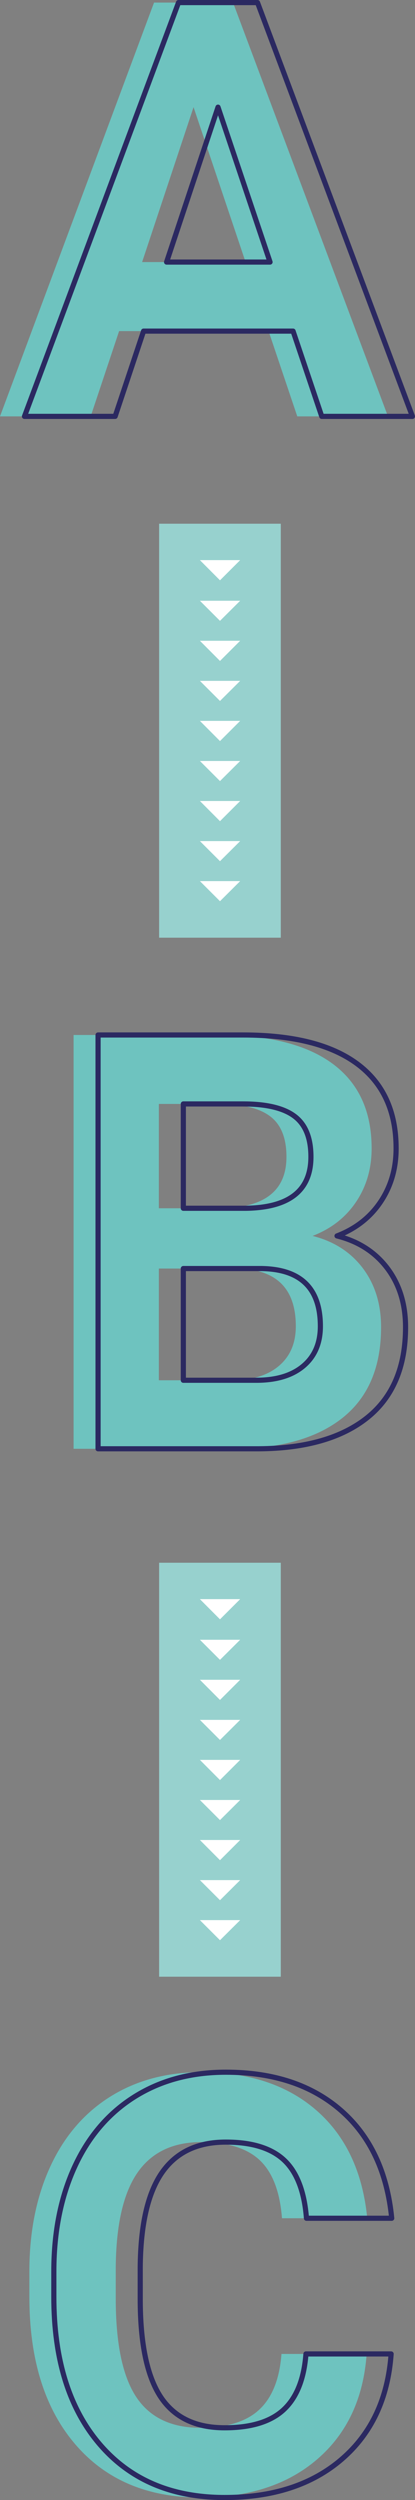 <?xml version="1.0" encoding="utf-8"?>
<!-- Generator: Adobe Illustrator 26.0.2, SVG Export Plug-In . SVG Version: 6.00 Build 0)  -->
<svg version="1.1" id="Ebene_1" xmlns="http://www.w3.org/2000/svg" xmlns:xlink="http://www.w3.org/1999/xlink" x="0px" y="0px"
	 viewBox="0 0 48.33 291.14" style="enable-background:new 0 0 48.33 291.14;" xml:space="preserve">
<rect x="0" y="0" width="48.33" height="291.14" fill="#808080" stroke="none"/>
<style type="text/css">
	.st0{fill:#6EC3BF;}
	.st1{clip-path:url(#SVGID_00000085967016885072160950000015953945282025796013_);}
	.st2{fill:#2B2961;}
	.st3{clip-path:url(#SVGID_00000078037879075271671220000003399067000085189768_);}
	.st4{clip-path:url(#SVGID_00000042735813479909738080000001787728109503962556_);}
	.st5{clip-path:url(#SVGID_00000011739757372087665820000002049897008214106814_);}
	.st6{clip-path:url(#SVGID_00000053514297540724211480000005634158417251872955_);}
	.st7{clip-path:url(#SVGID_00000154405460625730528260000017734787743781824140_);}
	.st8{clip-path:url(#SVGID_00000009587471501720441960000011716374589509331369_);}
	.st9{clip-path:url(#SVGID_00000137119953238212485790000017781127963523652009_);}
	.st10{clip-path:url(#SVGID_00000164486896534054408160000003049707397823866028_);}
	.st11{clip-path:url(#SVGID_00000161617978324643815340000017538446484453060234_);}
	.st12{clip-path:url(#SVGID_00000137847495844313964800000012134593552053209002_);}
	.st13{clip-path:url(#SVGID_00000156545495615746945950000018399862093303011751_);}
	.st14{clip-path:url(#SVGID_00000172413782514290153060000002112248471276021152_);}
	.st15{clip-path:url(#SVGID_00000152946670243087098140000013266371747411168669_);}
	.st16{clip-path:url(#SVGID_00000017508109314217789310000011310596984828642998_);}
	.st17{clip-path:url(#SVGID_00000041994423131644818090000011891997333353625254_);}
	.st18{clip-path:url(#SVGID_00000119079556876732210430000017475610030376485055_);}
	.st19{clip-path:url(#SVGID_00000106139791742589783360000002745090060090529941_);}
	.st20{clip-path:url(#SVGID_00000101068868233010684380000006282755134874664602_);}
	.st21{clip-path:url(#SVGID_00000164509961977628997760000017740783065743527298_);}
	.st22{clip-path:url(#SVGID_00000054250112478464276350000011751610131038870461_);}
	.st23{clip-path:url(#SVGID_00000004507686541139176780000000622202955590488726_);}
	.st24{clip-path:url(#SVGID_00000018951449930484802010000009234329469547172498_);}
	.st25{clip-path:url(#SVGID_00000146471563661703826610000007902619467619791501_);}
	.st26{clip-path:url(#SVGID_00000168801621814043968450000012295372509294354825_);}
	.st27{clip-path:url(#SVGID_00000045620988244581104890000013608998847782454456_);}
	.st28{clip-path:url(#SVGID_00000114070026597702762650000014084917504237481363_);}
	.st29{clip-path:url(#SVGID_00000180351192226058111890000013165251110056542645_);}
	.st30{clip-path:url(#SVGID_00000093888701762905886610000009707475362460277665_);}
	.st31{clip-path:url(#SVGID_00000124164163827906691530000007697422594424317857_);}
	.st32{clip-path:url(#SVGID_00000140697839364539169860000011068125247100434849_);}
	.st33{clip-path:url(#SVGID_00000166647780628362613770000010795420915800115346_);}
	.st34{clip-path:url(#SVGID_00000181809905800651964490000006532987014870023612_);}
	.st35{clip-path:url(#SVGID_00000079454476192392293960000008596751683898005137_);}
	.st36{clip-path:url(#SVGID_00000147915103741148417180000017757532723013774011_);}
	.st37{clip-path:url(#SVGID_00000117646218814447376550000004793279279792388506_);}
	.st38{clip-path:url(#SVGID_00000022530148725743701400000013732132261376509321_);}
	.st39{clip-path:url(#SVGID_00000094587589604528205290000017604220738538720673_);}
	.st40{clip-path:url(#SVGID_00000116232135322588119350000018359313490626495365_);}
	.st41{clip-path:url(#SVGID_00000013897387839360613330000001520136445000844420_);}
	.st42{clip-path:url(#SVGID_00000091716328281298438290000004301844199377990051_);}
	.st43{clip-path:url(#SVGID_00000035504351880489541400000016473137373216285331_);}
	.st44{clip-path:url(#SVGID_00000121958354705620074470000013565404997425948834_);}
	.st45{clip-path:url(#SVGID_00000051346540724663071970000011046156133570085044_);}
	.st46{clip-path:url(#SVGID_00000023977601663717040590000014375150907534764678_);}
	.st47{clip-path:url(#SVGID_00000082366850688651327740000015117801755449185926_);}
	.st48{clip-path:url(#SVGID_00000070107426549541775240000012397608786588416676_);}
	.st49{clip-path:url(#SVGID_00000160189608331146190400000001145469069219185824_);}
	.st50{clip-path:url(#SVGID_00000029753358547825833200000006901369121922253227_);}
	.st51{clip-path:url(#SVGID_00000008848128969086213830000003970439167176096650_);}
	.st52{clip-path:url(#SVGID_00000105406189017427115190000011483823274815129729_);}
	.st53{clip-path:url(#SVGID_00000122720581213519773470000002296673110549797509_);}
	.st54{clip-path:url(#SVGID_00000067207249002498944050000008264202867856761519_);}
	.st55{clip-path:url(#SVGID_00000096763007707555669310000003501739511691411591_);}
	.st56{clip-path:url(#SVGID_00000133527136829114602300000010327914866620060326_);}
	.st57{clip-path:url(#SVGID_00000049921755916594707920000003320017081395791537_);}
	.st58{clip-path:url(#SVGID_00000124878537121126685060000002076359278916977581_);}
	.st59{clip-path:url(#SVGID_00000003827691364759223360000013447176438427048620_);}
	.st60{clip-path:url(#SVGID_00000129890412627894300240000002723865283950593713_);}
	.st61{clip-path:url(#SVGID_00000180348493546449528670000016108283172556008070_);}
	.st62{clip-path:url(#SVGID_00000055687794873900933210000009686294949797068204_);}
	.st63{clip-path:url(#SVGID_00000009554258368403534100000007365477795480674746_);}
	.st64{clip-path:url(#SVGID_00000174583245035897233840000016088735072033723798_);}
	.st65{clip-path:url(#SVGID_00000038384231997948680840000015413788727414442651_);}
	.st66{clip-path:url(#SVGID_00000134236828385385743910000004963316144400742800_);}
	.st67{clip-path:url(#SVGID_00000016793588669186996440000014147478328265008549_);}
	.st68{clip-path:url(#SVGID_00000011733633490180996450000015774537959645314749_);}
	.st69{clip-path:url(#SVGID_00000122685217244651339220000013858924814490949298_);}
	.st70{clip-path:url(#SVGID_00000106866539830280235170000006780002128651613118_);}
	.st71{clip-path:url(#SVGID_00000112605935120608368100000005153513910672791216_);}
	.st72{clip-path:url(#SVGID_00000180364939722562901950000002588045569273159357_);}
	.st73{clip-path:url(#SVGID_00000181768653954044179330000000836573129894159786_);}
	.st74{clip-path:url(#SVGID_00000081625545597617131650000002216250852080941696_);}
	.st75{clip-path:url(#SVGID_00000034060433335113879810000010973216550902817157_);}
	.st76{clip-path:url(#SVGID_00000004519604083366140710000011131158757518955676_);}
	.st77{clip-path:url(#SVGID_00000136377910951821698600000009800401303601224841_);}
	.st78{clip-path:url(#SVGID_00000018948275114335971670000012417332833912404890_);}
	.st79{clip-path:url(#SVGID_00000087398421680911614550000012577354999365077645_);}
	.st80{clip-path:url(#SVGID_00000181776617251894987450000007896171829625082530_);}
	.st81{clip-path:url(#SVGID_00000067215765955242904080000009131365117870443433_);}
	.st82{clip-path:url(#SVGID_00000144297779677588183170000006067250256603097513_);}
	.st83{clip-path:url(#SVGID_00000173883783431717825660000013601528339706875037_);}
	.st84{clip-path:url(#SVGID_00000063634800852813403250000003383414120437862579_);}
	.st85{clip-path:url(#SVGID_00000039108902164158787690000009565594383199903911_);}
	.st86{clip-path:url(#SVGID_00000176735040483221782530000013234875340067449991_);}
	.st87{clip-path:url(#SVGID_00000137093293457352301740000018117930717522783655_);}
	.st88{clip-path:url(#SVGID_00000044161225764065822250000012551543370150496936_);}
	.st89{clip-path:url(#SVGID_00000066476449072308948190000007865854241931983509_);}
	.st90{clip-path:url(#SVGID_00000073719946361661760020000017061259519424412816_);}
	.st91{clip-path:url(#SVGID_00000043457828995831194860000017483142204035385994_);}
	.st92{clip-path:url(#SVGID_00000165932176680279387020000000476794949897354893_);}
	.st93{clip-path:url(#SVGID_00000060010129760154474740000005924709926215952031_);}
	.st94{clip-path:url(#SVGID_00000160893043455455302870000018200769808601991865_);}
	.st95{clip-path:url(#SVGID_00000072976686427502361960000001862095016165339576_);}
	.st96{clip-path:url(#SVGID_00000074409099549759679260000003115999466715074201_);}
	.st97{clip-path:url(#SVGID_00000108306068040450186380000007748584865516127929_);}
	.st98{clip-path:url(#SVGID_00000056415533570256885170000010801004468002601905_);}
	.st99{clip-path:url(#SVGID_00000065757157030706018910000007031486228983182774_);}
	.st100{clip-path:url(#SVGID_00000029763862283441108180000015641945871377890717_);}
	.st101{clip-path:url(#SVGID_00000036957678325151554890000010281368869160959130_);}
	.st102{clip-path:url(#SVGID_00000026145335172403523800000005545573378279465378_);}
	.st103{clip-path:url(#SVGID_00000181087916991394580830000017077333990048998026_);}
	.st104{clip-path:url(#SVGID_00000153682063991716136370000015227164635777363389_);}
	.st105{clip-path:url(#SVGID_00000066503666115882199690000013283402769876948378_);}
	.st106{clip-path:url(#SVGID_00000122722773862944777680000003687365741816006332_);}
	.st107{clip-path:url(#SVGID_00000143592232172614766890000004649895300867346831_);}
	.st108{clip-path:url(#SVGID_00000173867659246042427490000011546305421179176593_);}
	.st109{clip-path:url(#SVGID_00000155109637871416919050000016122554339643573684_);}
	.st110{clip-path:url(#SVGID_00000036972836031687412410000001090840117313707172_);}
	.st111{clip-path:url(#SVGID_00000090268823130261964940000005171798048547832233_);}
	.st112{clip-path:url(#SVGID_00000040555030258860538050000009931847014175619202_);}
	.st113{clip-path:url(#SVGID_00000078766144848872015070000017378144930424795054_);}
	.st114{clip-path:url(#SVGID_00000155838757827153078670000006297006976543986590_);}
	.st115{clip-path:url(#SVGID_00000161602067294752310160000000624877703505328306_);}
	.st116{clip-path:url(#SVGID_00000123443511391399030840000017630595465807723155_);}
	.st117{clip-path:url(#SVGID_00000024695166407613749310000008916364694499605655_);}
	.st118{clip-path:url(#SVGID_00000007410023669184005280000007085882660503605181_);}
	.st119{clip-path:url(#SVGID_00000092444696296520775480000003916568943499872919_);}
	.st120{clip-path:url(#SVGID_00000088840962174069006670000015300610877192673978_);}
	.st121{clip-path:url(#SVGID_00000036213541689834970280000010807905706203173256_);}
	.st122{clip-path:url(#SVGID_00000179609662612064724610000002457229383873787016_);}
	.st123{clip-path:url(#SVGID_00000036972629902868320800000010779572620453379747_);}
	.st124{clip-path:url(#SVGID_00000096046697051349588850000009162289290692421268_);}
	.st125{clip-path:url(#SVGID_00000049194236374609874140000003848118904938171061_);}
	.st126{clip-path:url(#SVGID_00000063597819853832465020000002767073076780528776_);}
	.st127{clip-path:url(#SVGID_00000051353593887252490380000011569366105633727393_);}
	.st128{clip-path:url(#SVGID_00000044878422544290170340000018104337289679386514_);}
	.st129{clip-path:url(#SVGID_00000081649577498133424940000011316570474289559186_);}
	.st130{clip-path:url(#SVGID_00000060752188073449345190000003474814767832418972_);}
	.st131{clip-path:url(#SVGID_00000049926972293390275000000008942635053902908059_);}
	.st132{clip-path:url(#SVGID_00000099647508837069908380000002103734228803065216_);}
	.st133{clip-path:url(#SVGID_00000057844404457048709420000014919654090996924309_);}
	.st134{clip-path:url(#SVGID_00000179608440518566502580000008089720892267810992_);}
	.st135{clip-path:url(#SVGID_00000024721359904509235380000010515311133464363908_);}
	.st136{clip-path:url(#SVGID_00000173862641203440731970000006226194561181988994_);}
	.st137{clip-path:url(#SVGID_00000093143558562655147200000007404297615114017452_);}
	.st138{clip-path:url(#SVGID_00000120536293949386268490000009956182112444982960_);}
	.st139{clip-path:url(#SVGID_00000059281891905746081980000010783596516775700144_);}
	.st140{clip-path:url(#SVGID_00000117657078284545771120000009058861471411340433_);}
	.st141{clip-path:url(#SVGID_00000170996997779721677990000004500989485040423072_);}
	.st142{clip-path:url(#SVGID_00000011032866686101887430000010005447388844534702_);}
	.st143{clip-path:url(#SVGID_00000042715822373348380000000013038746470625693337_);}
	.st144{clip-path:url(#SVGID_00000142155887658021909830000003350983833330503304_);}
	.st145{clip-path:url(#SVGID_00000057106975303160048740000004979439266256657079_);}
	.st146{clip-path:url(#SVGID_00000105409537181197524660000006211568868903708316_);}
	.st147{clip-path:url(#SVGID_00000047762165953355650190000016243693415912029580_);}
	.st148{clip-path:url(#SVGID_00000039128932448303550120000003871949057847286150_);}
	.st149{clip-path:url(#SVGID_00000183955358449144515700000014672530053827777437_);}
	.st150{clip-path:url(#SVGID_00000094588644834786824510000010456788463088286910_);}
	.st151{clip-path:url(#SVGID_00000122696179151530405620000004943116762685471901_);}
	.st152{clip-path:url(#SVGID_00000120551863588579999430000006643131408662585998_);}
	.st153{clip-path:url(#SVGID_00000085951907046628097670000013727950847391069117_);}
	.st154{clip-path:url(#SVGID_00000157268951778091559850000014482526537762773904_);}
	.st155{clip-path:url(#SVGID_00000175289239961865783060000004948012465543319690_);}
	.st156{clip-path:url(#SVGID_00000143605528094000465840000009333840846815463591_);}
	.st157{clip-path:url(#SVGID_00000073707408483718329380000003513050659312289185_);}
	.st158{clip-path:url(#SVGID_00000083791997813719485940000011069647740829426100_);}
	.st159{clip-path:url(#SVGID_00000060026254609853069760000012244327613866257808_);}
	.st160{clip-path:url(#SVGID_00000170263133206220789130000011042625627187567512_);}
	.st161{clip-path:url(#SVGID_00000173868226407688363460000007563989931465900676_);}
	.st162{clip-path:url(#SVGID_00000060720173235376096370000000599623285610509201_);}
	.st163{clip-path:url(#SVGID_00000107579469687269850280000004336735937973599165_);}
	.st164{clip-path:url(#SVGID_00000111178309420441928770000000892813462666895233_);}
	.st165{clip-path:url(#SVGID_00000006698496965128766970000014703954847619432617_);}
	.st166{clip-path:url(#SVGID_00000041287466452205587470000008342995058219971247_);}
	.st167{clip-path:url(#SVGID_00000122693286829141357950000007914787907647910047_);}
	.st168{clip-path:url(#SVGID_00000056408589226092818800000016393795923964012697_);}
	.st169{clip-path:url(#SVGID_00000084488508464655855860000001192485343149941161_);}
	.st170{clip-path:url(#SVGID_00000047047265434196286030000011857280430746412170_);}
	.st171{clip-path:url(#SVGID_00000173855689538483321110000011187877309750605498_);}
	.st172{clip-path:url(#SVGID_00000034050394008719798960000007977070406942707899_);}
	.st173{clip-path:url(#SVGID_00000021112803966789876100000009828839462667731861_);}
	.st174{clip-path:url(#SVGID_00000013892726617609330470000017383753712969033142_);}
	.st175{clip-path:url(#SVGID_00000127722641992034382290000003101971336155099302_);}
	.st176{clip-path:url(#SVGID_00000086663908560326340210000010774962691176947376_);}
	.st177{clip-path:url(#SVGID_00000127758255649887048950000000445624858241668776_);}
	.st178{clip-path:url(#SVGID_00000045596607743331224490000013953345727601121205_);}
	.st179{clip-path:url(#SVGID_00000038404596603332430300000015721234994475186848_);}
	.st180{clip-path:url(#SVGID_00000034768314274881324500000017504013456222103986_);}
	.st181{clip-path:url(#SVGID_00000007393116611940071410000012176275139438246790_);}
	.st182{clip-path:url(#SVGID_00000030478101979467791770000018392588096561088686_);}
	.st183{clip-path:url(#SVGID_00000139286834041489886710000005741101867042770358_);}
	.st184{clip-path:url(#SVGID_00000020380441178339133960000007905907787435384735_);}
	.st185{clip-path:url(#SVGID_00000139283402398707384850000011928510654347406984_);}
	.st186{clip-path:url(#SVGID_00000139274207389014323930000004076819147461063615_);}
	.st187{clip-path:url(#SVGID_00000134228302909274811180000009893712287927572386_);}
	.st188{clip-path:url(#SVGID_00000168814877472138413770000016431101009347403159_);}
	.st189{clip-path:url(#SVGID_00000114776217594072906990000017436976686094716288_);}
	.st190{clip-path:url(#SVGID_00000068636498280306847040000012964704550133902742_);}
	.st191{clip-path:url(#SVGID_00000070810957773680389860000014644650583050627732_);}
	.st192{clip-path:url(#SVGID_00000147209117031451383790000016857107604043031979_);}
	.st193{clip-path:url(#SVGID_00000115478244360132570940000015462593148122450067_);}
	.st194{clip-path:url(#SVGID_00000170978596443467011090000003741045444846920614_);}
	.st195{clip-path:url(#SVGID_00000133530781186631294810000001005401164702761917_);}
	.st196{clip-path:url(#SVGID_00000137127588907072597390000016586409977280052613_);}
	.st197{clip-path:url(#SVGID_00000119112204296943092030000006305047952395034805_);}
	.st198{clip-path:url(#SVGID_00000163034029510706506850000005754689267762111388_);}
	.st199{clip-path:url(#SVGID_00000062890711453446828580000003317974435164725688_);}
	.st200{clip-path:url(#SVGID_00000146500407795795238980000017728883951550967948_);}
	.st201{clip-path:url(#SVGID_00000158750883950551658300000005815790203014047663_);}
	.st202{clip-path:url(#SVGID_00000077291459982531891100000011102731179388708274_);}
	.st203{clip-path:url(#SVGID_00000023283186685909554850000012269415515484408749_);}
	.st204{clip-path:url(#SVGID_00000168074477000093732510000012701472267464311466_);}
	.st205{clip-path:url(#SVGID_00000145051163943839260100000013806691363918972327_);}
	.st206{clip-path:url(#SVGID_00000005981863278987784560000002143301352536661926_);}
	.st207{clip-path:url(#SVGID_00000075856469847644809020000012064771572309522828_);}
	.st208{clip-path:url(#SVGID_00000140736702266473542980000007338685282873547652_);}
	.st209{clip-path:url(#SVGID_00000098217994200453822740000003695185840843228850_);}
	.st210{clip-path:url(#SVGID_00000006683032414289119280000009695887913229629102_);}
	.st211{clip-path:url(#SVGID_00000147903984355029426810000002686522286414632876_);}
	.st212{clip-path:url(#SVGID_00000016065891151875784720000011431416047775750835_);}
	.st213{clip-path:url(#SVGID_00000108293282243993801110000013816728456150935466_);}
	.st214{clip-path:url(#SVGID_00000078756266933371032500000008914491238966890673_);}
	.st215{clip-path:url(#SVGID_00000056410201670102559920000015785086903613212058_);}
	.st216{clip-path:url(#SVGID_00000022522970639094535600000013430105931720330116_);}
	.st217{clip-path:url(#SVGID_00000101788457523537272210000016898889747217052080_);}
	.st218{clip-path:url(#SVGID_00000143595893758663855520000013981331091096149135_);}
	.st219{clip-path:url(#SVGID_00000080929639464240835060000009556915460036908712_);}
	.st220{clip-path:url(#SVGID_00000047773323413822337470000013716342117912221874_);}
	.st221{clip-path:url(#SVGID_00000133518474830650706410000008722167992888548007_);}
	.st222{clip-path:url(#SVGID_00000026880236422522292630000006018214285418281095_);}
	.st223{clip-path:url(#SVGID_00000098191176010294688970000002742983299057924499_);}
	.st224{clip-path:url(#SVGID_00000115480816400993142090000009316335301352617393_);}
	.st225{clip-path:url(#SVGID_00000177470842241689336880000017436151963811809696_);}
	.st226{clip-path:url(#SVGID_00000090280908256390986800000012934054758993417656_);}
	.st227{clip-path:url(#SVGID_00000105419593047207261820000005619467148813111718_);}
	.st228{clip-path:url(#SVGID_00000163778343855112153490000001456544847928700823_);}
	.st229{clip-path:url(#SVGID_00000154423737568037842400000012830377107035843470_);}
	.st230{clip-path:url(#SVGID_00000170255560918579945540000015395061413882718368_);}
	.st231{clip-path:url(#SVGID_00000134961402458270764120000007870621952646953406_);}
	.st232{clip-path:url(#SVGID_00000098901476265286148550000001007617325664009628_);}
	.st233{clip-path:url(#SVGID_00000014626855129597513440000013392178519223264958_);}
	.st234{clip-path:url(#SVGID_00000127729256348716055250000003418510280956946622_);}
	.st235{clip-path:url(#SVGID_00000146500334653093162490000003786882881586468005_);}
	.st236{clip-path:url(#SVGID_00000129201552855734444370000001288331987856878511_);}
	.st237{clip-path:url(#SVGID_00000125599287282295036310000011788602813190190998_);}
	.st238{clip-path:url(#SVGID_00000055680184622471674520000003219544987153578899_);}
	.st239{clip-path:url(#SVGID_00000005964052535811982140000016529680258953096103_);}
	.st240{clip-path:url(#SVGID_00000160166781425465556530000018177630188373632918_);}
	.st241{clip-path:url(#SVGID_00000005225553541798455250000013628033841612381068_);}
	.st242{clip-path:url(#SVGID_00000116233050344059090530000014906993266830743460_);}
	.st243{clip-path:url(#SVGID_00000140721707602349533230000002235441487211444352_);}
	.st244{clip-path:url(#SVGID_00000009556275558206147230000005823054519578442381_);}
	.st245{clip-path:url(#SVGID_00000121965093995801250830000001106237214982090664_);}
	.st246{clip-path:url(#SVGID_00000177479717243175049640000010872605294519591100_);}
	.st247{clip-path:url(#SVGID_00000001653932061102888140000000327646492352108479_);}
	.st248{clip-path:url(#SVGID_00000114066051310367560070000013175773070328721828_);}
	.st249{clip-path:url(#SVGID_00000103226006179235243250000012081031515487530424_);}
	.st250{clip-path:url(#SVGID_00000081647190967610119270000006476229564875330235_);}
	.st251{clip-path:url(#SVGID_00000121976683371148927890000004853285599061662901_);}
	.st252{clip-path:url(#SVGID_00000081627772176410047760000001366358555321982359_);}
	.st253{clip-path:url(#SVGID_00000074424586454904826500000008006797736837762950_);}
	.st254{clip-path:url(#SVGID_00000079478328230009094010000007144791099920765613_);}
	.st255{clip-path:url(#SVGID_00000105400396937369749870000002618628794070567050_);}
	.st256{clip-path:url(#SVGID_00000095323954168282533910000005977315325341640065_);}
	.st257{clip-path:url(#SVGID_00000085226894285255650140000007802522961053692042_);}
	.st258{clip-path:url(#SVGID_00000149345075847239884660000007782400398529157294_);}
	.st259{clip-path:url(#SVGID_00000164514633368092128210000008081837587757407930_);}
	.st260{clip-path:url(#SVGID_00000048499080131049339190000013334638139684511893_);}
	.st261{clip-path:url(#SVGID_00000015316860833990035460000014768533589411755196_);}
	.st262{clip-path:url(#SVGID_00000079478062193390846040000013048448350404051610_);}
	.st263{clip-path:url(#SVGID_00000054231892931560315300000011368162578190334140_);}
	.st264{clip-path:url(#SVGID_00000120548035545989896920000017678311166744281728_);}
	.st265{clip-path:url(#SVGID_00000116941592987275721010000010775981398543312038_);}
	.st266{clip-path:url(#SVGID_00000028313547550491070250000007528139044781143738_);}
	.st267{clip-path:url(#SVGID_00000154384553707536872120000012016824576157376948_);}
	.st268{clip-path:url(#SVGID_00000011032478769757124840000014747880806635517312_);}
	.st269{clip-path:url(#SVGID_00000152953437524376341920000017732996162551410340_);}
	.st270{clip-path:url(#SVGID_00000024712470918095352500000010194655555859305374_);}
	.st271{clip-path:url(#SVGID_00000015345383151234386180000004642545165846743983_);}
	.st272{clip-path:url(#SVGID_00000127044266726825114300000000721633067231998632_);}
	.st273{clip-path:url(#SVGID_00000051355445762802021230000000604159707522998195_);}
	.st274{clip-path:url(#SVGID_00000091002858774752436390000005271950389874726790_);}
	.st275{clip-path:url(#SVGID_00000105390779034870806360000014421667567168201370_);}
	.st276{clip-path:url(#SVGID_00000065041548445716095650000009228694413356569226_);}
	.st277{clip-path:url(#SVGID_00000052077704659398933610000005378363003976396929_);}
	.st278{clip-path:url(#SVGID_00000015326530790106664420000010588074675015439266_);}
	.st279{clip-path:url(#SVGID_00000129187346059754584700000008034712057269643920_);}
	.st280{clip-path:url(#SVGID_00000092427846550169241400000002110626412188937095_);}
	.st281{clip-path:url(#SVGID_00000127749633167702475100000016445631426240551047_);}
	.st282{clip-path:url(#SVGID_00000074436862027712921030000002202531937201781902_);}
	.st283{clip-path:url(#SVGID_00000019676932611940476260000002741550708960051382_);}
	.st284{clip-path:url(#SVGID_00000158741730367699592610000001877181041568362401_);}
	.st285{clip-path:url(#SVGID_00000005987907671862670020000002249687652734281386_);}
	.st286{clip-path:url(#SVGID_00000128487318987802259220000001010416344062378152_);}
	.st287{clip-path:url(#SVGID_00000038391588018009626960000017676125211058015368_);}
	.st288{clip-path:url(#SVGID_00000078017898086165342830000010567894275729245060_);}
	.st289{clip-path:url(#SVGID_00000152257571723727309840000007506022962723813517_);}
	.st290{clip-path:url(#SVGID_00000045590520516874105430000012702036441417717671_);}
	.st291{clip-path:url(#SVGID_00000096763396654670265300000003162867547991152030_);}
	.st292{clip-path:url(#SVGID_00000022520354368467055070000013521861916577200789_);}
	.st293{clip-path:url(#SVGID_00000054945519075856821240000002077616914136868006_);}
	.st294{clip-path:url(#SVGID_00000090279271431222133490000009361608356164847777_);}
	.st295{clip-path:url(#SVGID_00000145030640633475527510000001726260884863680402_);}
	.st296{clip-path:url(#SVGID_00000069396324510952482810000005207085726398486205_);}
	.st297{clip-path:url(#SVGID_00000000213475637978808190000005907038051293299130_);}
	.st298{clip-path:url(#SVGID_00000063615438942621407830000015293959305862616213_);}
	.st299{clip-path:url(#SVGID_00000181082132121892533150000000349142678993090201_);}
	.st300{clip-path:url(#SVGID_00000020370183742263902930000007823915231518640028_);}
	.st301{clip-path:url(#SVGID_00000092424379661505004240000016117341171414363530_);}
	.st302{clip-path:url(#SVGID_00000109009389042120323780000015850714584883873179_);}
	.st303{clip-path:url(#SVGID_00000114055664495082193240000012339682714857238972_);}
	.st304{clip-path:url(#SVGID_00000110454868387881911900000003007166448308253836_);}
	.st305{clip-path:url(#SVGID_00000030463310144815292290000014040719990947753859_);}
	.st306{clip-path:url(#SVGID_00000117677536102874194400000011067646756704551570_);}
	.st307{clip-path:url(#SVGID_00000036949096744395560870000010336946080112962950_);}
	.st308{clip-path:url(#SVGID_00000045588662421569136870000000466478842021971900_);}
	.st309{clip-path:url(#SVGID_00000047748235591490156950000012581233299442008461_);}
	.st310{clip-path:url(#SVGID_00000106860044214507645050000009330727055194965385_);}
	.st311{clip-path:url(#SVGID_00000159436548814575488730000002841779269436747684_);}
	.st312{clip-path:url(#SVGID_00000089535713893605133570000011289078201025273992_);}
	.st313{clip-path:url(#SVGID_00000045614201899023266660000004218714673763970196_);}
	.st314{clip-path:url(#SVGID_00000080194136870571344420000015691346817394250657_);}
	.st315{clip-path:url(#SVGID_00000112624400157466789410000001373003473490388619_);}
	.st316{clip-path:url(#SVGID_00000059997585133843263050000001454241113881554355_);}
	.st317{clip-path:url(#SVGID_00000023972083650208122400000000573120165677077168_);}
	.st318{clip-path:url(#SVGID_00000152982345416560743670000014239491859114917032_);}
	.st319{clip-path:url(#SVGID_00000173868867392998359900000003500749966573990277_);}
	.st320{clip-path:url(#SVGID_00000050634196600427977700000007970213714580152231_);}
	.st321{clip-path:url(#SVGID_00000062187751037504313030000016293842053570214789_);}
	.st322{clip-path:url(#SVGID_00000138555026105691883890000012835942481778880658_);}
	.st323{clip-path:url(#SVGID_00000122718001548422477580000001206571114368173440_);}
	.st324{clip-path:url(#SVGID_00000009566643154522854690000007041629817377983880_);}
	.st325{clip-path:url(#SVGID_00000138554009919106502360000013546259633754297781_);}
	.st326{clip-path:url(#SVGID_00000026157641208585565540000000311519762431299245_);}
	.st327{clip-path:url(#SVGID_00000070838361809735033500000002219100416045118641_);}
	.st328{clip-path:url(#SVGID_00000011020306385877393790000013066626398648750251_);}
	.st329{clip-path:url(#SVGID_00000039855104191290274380000002209022968041810587_);}
	.st330{clip-path:url(#SVGID_00000044176452368650788470000009442621808639486632_);}
	.st331{clip-path:url(#SVGID_00000114775481592660141090000004991913475100553132_);}
	.st332{clip-path:url(#SVGID_00000006707747611714421230000000480889714967723955_);}
	.st333{clip-path:url(#SVGID_00000183957719499597429970000005990205219666390415_);}
	.st334{clip-path:url(#SVGID_00000099636454561516038250000006353925632175208610_);}
	.st335{clip-path:url(#SVGID_00000155126901311595120430000016193997236490245532_);}
	.st336{clip-path:url(#SVGID_00000021816131021358508570000015948571972617891487_);}
	.st337{clip-path:url(#SVGID_00000036951381404396940840000013753417527367026601_);}
	.st338{clip-path:url(#SVGID_00000176754650804200885680000009774466997239292335_);}
	.st339{clip-path:url(#SVGID_00000062172342995332682200000009039583221038967736_);}
	.st340{clip-path:url(#SVGID_00000152255450850063449260000007973215302008064644_);}
	.st341{clip-path:url(#SVGID_00000107584326263415412740000010298877458377734048_);}
	.st342{clip-path:url(#SVGID_00000180327582416906030590000007334402917431492270_);}
	.st343{clip-path:url(#SVGID_00000025422870127265818430000011003503845288903595_);}
	.st344{clip-path:url(#SVGID_00000049929752964033722900000000207250670093697923_);}
	.st345{clip-path:url(#SVGID_00000095328975321054765270000002073352010384083862_);}
	.st346{clip-path:url(#SVGID_00000085960940653517171330000008406727112987140742_);}
	.st347{clip-path:url(#SVGID_00000088814618407844502950000007238301756004673203_);}
	.st348{clip-path:url(#SVGID_00000183941644370855149460000017462800493983371698_);}
	.st349{clip-path:url(#SVGID_00000116218449346463073600000013416535432091506561_);}
	.st350{clip-path:url(#SVGID_00000027573626613923075760000006781921046784505767_);}
	.st351{clip-path:url(#SVGID_00000078035172532478490600000001060024498815248544_);}
	.st352{clip-path:url(#SVGID_00000183243226829717986470000012458772570454241933_);}
	.st353{clip-path:url(#SVGID_00000021077592491467326570000006338397117032018331_);}
	.st354{clip-path:url(#SVGID_00000178193029817987396770000005347803839904861597_);}
	.st355{clip-path:url(#SVGID_00000109718513612021588400000004931087034459473577_);}
	.st356{clip-path:url(#SVGID_00000001648329434117282220000009741164158261919364_);}
	.st357{clip-path:url(#SVGID_00000130631214746556928400000014747719784908814734_);}
	.st358{clip-path:url(#SVGID_00000167354781512474385630000009153544579154373763_);}
	.st359{clip-path:url(#SVGID_00000125570422861253520190000015946810738780892842_);}
	.st360{clip-path:url(#SVGID_00000099627506534597571740000000430958675566856638_);}
	.st361{clip-path:url(#SVGID_00000163778618391344732810000000893539144734763427_);}
	.st362{clip-path:url(#SVGID_00000078754038384080133700000007225362832860346004_);}
	.st363{clip-path:url(#SVGID_00000078044188758190923980000000967340278776042394_);}
	.st364{clip-path:url(#SVGID_00000018938471992377419740000015570179450940574343_);}
	.st365{clip-path:url(#SVGID_00000100345496931416171700000015548783970224008588_);}
	.st366{clip-path:url(#SVGID_00000097470008127345443080000007558313839503697042_);}
	.st367{clip-path:url(#SVGID_00000121963044529608620460000013743467252242614445_);}
	.st368{clip-path:url(#SVGID_00000031209328579376271220000006261997959535158162_);}
	.st369{clip-path:url(#SVGID_00000134945724591778452660000016679543671572368283_);}
	.st370{clip-path:url(#SVGID_00000036933830664665767770000015543252898228001697_);}
	.st371{clip-path:url(#SVGID_00000082363730530057579100000011856470933651715993_);}
	.st372{clip-path:url(#SVGID_00000150082368367640936660000003786005230185782157_);}
	.st373{clip-path:url(#SVGID_00000050640124426405431850000015960765174657887378_);}
	.st374{clip-path:url(#SVGID_00000111177609344726606510000014849390739138546328_);}
	.st375{clip-path:url(#SVGID_00000094585045984119407070000006941048112277000583_);}
	.st376{clip-path:url(#SVGID_00000170957223478533775900000017160866375319173020_);}
	.st377{clip-path:url(#SVGID_00000171719948064622027900000006136239534113290905_);}
	.st378{clip-path:url(#SVGID_00000149354948387598709850000007765194062419892611_);}
	.st379{clip-path:url(#SVGID_00000135681036648400616700000003815522407960583068_);}
	.st380{clip-path:url(#SVGID_00000018948181636072852710000001738701012795907722_);}
	.st381{clip-path:url(#SVGID_00000052794431343572030010000014144800007172084124_);}
	.st382{clip-path:url(#SVGID_00000016050985426820753790000005999265328971255941_);}
	.st383{clip-path:url(#SVGID_00000152944109271495177540000017348574474577190272_);}
	.st384{clip-path:url(#SVGID_00000121255942059580786850000002359504357485375111_);}
	.st385{clip-path:url(#SVGID_00000126304086335003560490000001942874987465392261_);}
	.st386{clip-path:url(#SVGID_00000080164413135837179230000000846223726574692228_);}
	.st387{clip-path:url(#SVGID_00000139257067654255298610000002373177937817643922_);}
	.st388{clip-path:url(#SVGID_00000097484067858428252440000014224291745884078986_);}
	.st389{clip-path:url(#SVGID_00000047037894379862673070000001906314156293566645_);}
	.st390{clip-path:url(#SVGID_00000060712648987026023660000009349643705315663273_);}
	.st391{clip-path:url(#SVGID_00000078738987173837323500000004944579155008536705_);}
	.st392{clip-path:url(#SVGID_00000034799413851192877640000011365722479568631983_);}
	.st393{clip-path:url(#SVGID_00000120559333058771886310000000445022166677065366_);}
	.st394{clip-path:url(#SVGID_00000003796365504104421410000015604919300409736116_);}
	.st395{clip-path:url(#SVGID_00000181804124853789256700000015816770263249084590_);}
	.st396{clip-path:url(#SVGID_00000183239814135979861280000016553145934815702408_);}
	.st397{clip-path:url(#SVGID_00000112630934242887525470000005582388747960638860_);}
	.st398{clip-path:url(#SVGID_00000093863827411846184080000004774584388232557446_);}
	.st399{clip-path:url(#SVGID_00000100341451911851427310000007656293227448410241_);}
	.st400{clip-path:url(#SVGID_00000064353402969535565410000010350641032005180545_);}
	.st401{clip-path:url(#SVGID_00000131341414267106207980000001303827997782867377_);}
	.st402{clip-path:url(#SVGID_00000154415683977466350250000006261137706032259257_);}
	.st403{clip-path:url(#SVGID_00000116220122393046370890000006902276722735969714_);}
	.st404{clip-path:url(#SVGID_00000114788821790027811730000007090695161700001671_);}
	.st405{clip-path:url(#SVGID_00000032650333034290161400000002041933059528151463_);}
	.st406{clip-path:url(#SVGID_00000062884199827051463570000013681974216747090577_);}
	.st407{clip-path:url(#SVGID_00000084501999883149080760000012009985572056432814_);}
	.st408{clip-path:url(#SVGID_00000156567933048057932160000010862951523582022557_);}
	.st409{clip-path:url(#SVGID_00000096757320406133519440000000649011906662902673_);}
	.st410{clip-path:url(#SVGID_00000065075516758231568370000009364000392831142017_);}
	.st411{clip-path:url(#SVGID_00000052812109411831048410000011139427193879707562_);}
	.st412{clip-path:url(#SVGID_00000181790174819189329200000016193383275504391574_);}
	.st413{clip-path:url(#SVGID_00000012466121346677600890000004152023595984830607_);}
	.st414{clip-path:url(#SVGID_00000145776055826758813420000009333483521791214743_);}
	.st415{clip-path:url(#SVGID_00000062164157447037725550000006826238082532511119_);}
	.st416{clip-path:url(#SVGID_00000067917896912531103960000002657284338454188164_);}
	.st417{clip-path:url(#SVGID_00000096780199571234887630000008170375244814384516_);}
	.st418{clip-path:url(#SVGID_00000150074344310072188130000010948430775469527969_);}
	.st419{clip-path:url(#SVGID_00000156584172511972375750000008386392196547629719_);}
	.st420{clip-path:url(#SVGID_00000028303884977848949960000001135561694757896363_);}
	.st421{clip-path:url(#SVGID_00000005958621321919976700000007472810200480429704_);}
	.st422{clip-path:url(#SVGID_00000165234581846386435280000006813108308693146780_);}
	.st423{clip-path:url(#SVGID_00000065061126074401273000000011986973919671606964_);}
	.st424{clip-path:url(#SVGID_00000102519692405635250030000005241934219270402234_);}
	.st425{clip-path:url(#SVGID_00000167376105517185445080000009643114164857745056_);}
	.st426{clip-path:url(#SVGID_00000074424216810706124440000013733406558829954975_);}
	.st427{clip-path:url(#SVGID_00000034769063518024453400000001982205138337531013_);}
	.st428{clip-path:url(#SVGID_00000162313139346755468810000008058755038783920316_);}
	.st429{clip-path:url(#SVGID_00000109732517538930891570000006139697616229484474_);}
	.st430{clip-path:url(#SVGID_00000021811643897785322350000007517546568275804583_);}
	.st431{clip-path:url(#SVGID_00000129202384463491687850000012306769961962056329_);}
	.st432{clip-path:url(#SVGID_00000048463141843575135240000003708719920256144525_);}
	.st433{clip-path:url(#SVGID_00000072258586850670503150000010386769630353678517_);}
	.st434{clip-path:url(#SVGID_00000060722270548744278170000018374987060088651911_);}
	.st435{clip-path:url(#SVGID_00000042714643214133040930000014420312863550346898_);}
	.st436{clip-path:url(#SVGID_00000011031070918400215720000014265851172070982549_);}
	.st437{clip-path:url(#SVGID_00000116951004043173817680000001385331610274265220_);}
	.st438{clip-path:url(#SVGID_00000012466048236460136200000014870033719636487066_);}
	.st439{clip-path:url(#SVGID_00000077282931945184930210000015864363489234112923_);}
	.st440{clip-path:url(#SVGID_00000125598631259982087570000003158804698617443227_);}
	.st441{clip-path:url(#SVGID_00000090253681381732433180000012042368050507688066_);}
	.st442{clip-path:url(#SVGID_00000098930117150049391630000002311577781557783974_);}
	.st443{clip-path:url(#SVGID_00000031895460687472629350000008796513294484486047_);}
	.st444{clip-path:url(#SVGID_00000032618584831117463960000004561706607068812714_);}
	.st445{clip-path:url(#SVGID_00000139254482181400828250000014761677843099156906_);}
	.st446{clip-path:url(#SVGID_00000127042134370842072300000010514661972256598939_);}
	.st447{clip-path:url(#SVGID_00000039132367316340260340000003467972446697724040_);}
	.st448{clip-path:url(#SVGID_00000134234296151864413250000013529882708284450950_);}
	.st449{clip-path:url(#SVGID_00000161590460591041430080000009369963421489812616_);}
	.st450{clip-path:url(#SVGID_00000121269130891486406090000006938939914087700923_);}
	.st451{clip-path:url(#SVGID_00000070092885140709636020000000079272432592092816_);}
	.st452{clip-path:url(#SVGID_00000055668956378591957000000013646770173405747900_);}
	.st453{clip-path:url(#SVGID_00000050639809469875650000000009060520112825673656_);}
	.st454{clip-path:url(#SVGID_00000105412779019611375360000003180224521176556470_);}
	.st455{clip-path:url(#SVGID_00000016071129554718197670000000773589728846024321_);}
	.st456{clip-path:url(#SVGID_00000160900852798026148310000011918760019146702244_);}
	.st457{clip-path:url(#SVGID_00000179645873367333738820000013546368838161760689_);}
	.st458{clip-path:url(#SVGID_00000096739784268136617970000006218050884020524937_);}
	.st459{clip-path:url(#SVGID_00000096050377596986234300000001802923746734193327_);}
	.st460{clip-path:url(#SVGID_00000168110718047338949730000016941971073165227406_);}
	.st461{clip-path:url(#SVGID_00000044177643289615304550000004545505189262137514_);}
	.st462{clip-path:url(#SVGID_00000141437551709172966320000009244789771760001215_);}
	.st463{clip-path:url(#SVGID_00000103986361298959457240000007699225791814042031_);}
	.st464{clip-path:url(#SVGID_00000137844090792942421250000016483169533202474659_);}
	.st465{clip-path:url(#SVGID_00000166649703021557398750000000327949504079793324_);}
	.st466{clip-path:url(#SVGID_00000046303737912374813470000011113427548242387593_);}
	.st467{clip-path:url(#SVGID_00000036228434684277667560000016491489600279811205_);}
	.st468{clip-path:url(#SVGID_00000020369555349874935850000001406822429808205715_);}
	.st469{clip-path:url(#SVGID_00000135661913209021724370000014270244114861379212_);}
	.st470{clip-path:url(#SVGID_00000137836058080176793440000008712470828080567977_);}
	.st471{clip-path:url(#SVGID_00000133495093328541127330000015904056920682475451_);}
	.st472{clip-path:url(#SVGID_00000003820994716060985480000013238903344847895449_);}
	.st473{clip-path:url(#SVGID_00000155137984951951633060000006703480729724730244_);}
	.st474{clip-path:url(#SVGID_00000121986395562441653190000009903061039314853784_);}
	.st475{clip-path:url(#SVGID_00000003816441933262075840000011362418611893477031_);}
	.st476{clip-path:url(#SVGID_00000042016532980026644770000005926071495779834800_);}
	.st477{clip-path:url(#SVGID_00000123437773835051377360000006086874116750632116_);}
	.st478{clip-path:url(#SVGID_00000012445166296686558520000013940758024773882543_);}
	.st479{clip-path:url(#SVGID_00000034805472342854335380000000945013974167126915_);}
	.st480{clip-path:url(#SVGID_00000011025700581992930730000011824819139732534711_);}
	.st481{clip-path:url(#SVGID_00000146475023672661071720000000872136267775800973_);}
	.st482{clip-path:url(#SVGID_00000183960321255760139920000015860885338313115542_);}
	.st483{clip-path:url(#SVGID_00000109026815191281455860000010335006078755724933_);}
	.st484{clip-path:url(#SVGID_00000102520239994792688880000013063704590446829441_);}
	.st485{clip-path:url(#SVGID_00000145024513696287867450000011720057580951125403_);}
	.st486{clip-path:url(#SVGID_00000016055248425954149580000017232308759907711408_);}
	.st487{clip-path:url(#SVGID_00000008838431564702275350000007156153190015545995_);}
	.st488{clip-path:url(#SVGID_00000096049207303492236250000015068184537737013415_);}
	.st489{clip-path:url(#SVGID_00000011006153966558052950000012105474180668156062_);}
	.st490{clip-path:url(#SVGID_00000025405327736438952900000017031219735549839272_);}
	.st491{clip-path:url(#SVGID_00000023256950877946130760000005071891645533302451_);}
	.st492{clip-path:url(#SVGID_00000117678960355209389500000000578465539470904480_);}
	.st493{clip-path:url(#SVGID_00000113316070658646081570000004966072276822450307_);}
	.st494{clip-path:url(#SVGID_00000031899697013160516610000011785647881596690100_);}
	.st495{clip-path:url(#SVGID_00000085224534772318023150000006328123998136233373_);}
	.st496{clip-path:url(#SVGID_00000001658523286901904510000008450205203112834743_);}
	.st497{clip-path:url(#SVGID_00000088092228380410214170000002490329493397021357_);}
	.st498{clip-path:url(#SVGID_00000118389221782060398010000005301532589485008562_);}
	.st499{clip-path:url(#SVGID_00000084525837287857039910000011655502788259056280_);}
	.st500{clip-path:url(#SVGID_00000170246905122399388300000001663215735751892378_);}
	.st501{clip-path:url(#SVGID_00000021831526179076937870000011314322008826674872_);}
	.st502{clip-path:url(#SVGID_00000142885554234787374760000000456166232664479141_);}
	.st503{clip-path:url(#SVGID_00000082349044221177958950000004888690134654889642_);}
	.st504{clip-path:url(#SVGID_00000069375499864009249140000015647912051522819719_);}
	.st505{clip-path:url(#SVGID_00000021099307756609825780000003401729391874603171_);}
	.st506{clip-path:url(#SVGID_00000090287443450044799060000017166425363784959622_);}
	.st507{clip-path:url(#SVGID_00000078038809645734002640000012286097992300558765_);}
	.st508{clip-path:url(#SVGID_00000091710761732124629050000013025933468839554206_);}
	.st509{clip-path:url(#SVGID_00000103260203272454028700000008439530234076115625_);}
	.st510{clip-path:url(#SVGID_00000117678244556424396390000005266888382721067955_);}
	.st511{clip-path:url(#SVGID_00000067927885761652782910000007721470239292920981_);}
	.st512{clip-path:url(#SVGID_00000085237798016829045980000004443851517045225354_);}
	.st513{clip-path:url(#SVGID_00000145745915532552161590000016186197248441657229_);}
	.st514{clip-path:url(#SVGID_00000097472719379491112790000004672187422163051673_);}
	.st515{clip-path:url(#SVGID_00000062891354498104427490000004236547820705097143_);}
	.st516{clip-path:url(#SVGID_00000170981410229305516540000007902838702741568922_);}
	.st517{clip-path:url(#SVGID_00000095334323875621727850000003701406620216054168_);}
	.st518{clip-path:url(#SVGID_00000036250075755398864870000008342293153333938323_);}
	.st519{clip-path:url(#SVGID_00000010288164296445961790000001359164154123253142_);}
	.st520{clip-path:url(#SVGID_00000018235646218368057530000017390437509090354104_);}
	.st521{clip-path:url(#SVGID_00000103977141609607043650000000826613027338482308_);}
	.st522{clip-path:url(#SVGID_00000135680012289188517430000011110444402515356836_);}
	.st523{clip-path:url(#SVGID_00000091013595314036397920000013046106917346051971_);}
	.st524{clip-path:url(#SVGID_00000016065108976875739830000014088889509045401516_);}
	.st525{clip-path:url(#SVGID_00000050636746036956393050000001533689280774033069_);}
	.st526{clip-path:url(#SVGID_00000116943417046537573340000015523198160751679915_);}
	.st527{clip-path:url(#SVGID_00000151543856142218647360000009493024904178552470_);}
	.st528{clip-path:url(#SVGID_00000015338294782989597110000011499795674426881418_);}
	.st529{clip-path:url(#SVGID_00000010279420497870337090000004064796598955006341_);}
	.st530{clip-path:url(#SVGID_00000075862217070853714520000016600640831694422435_);}
	.st531{clip-path:url(#SVGID_00000103962086472283693160000000014881220841875130_);}
	.st532{clip-path:url(#SVGID_00000031207235798356789580000011554074034497194890_);}
	.st533{clip-path:url(#SVGID_00000045591469978882344270000004679688881031771786_);}
	.st534{clip-path:url(#SVGID_00000113344752618273143900000002783739643986084539_);}
	.st535{clip-path:url(#SVGID_00000120555237136758170140000001158561258429567873_);}
	.st536{clip-path:url(#SVGID_00000022541836757084107450000002388414241840976772_);}
	.st537{clip-path:url(#SVGID_00000005248252232568940560000006497075905878932114_);}
	.st538{clip-path:url(#SVGID_00000000219871508280012560000009057572939264031905_);}
	.st539{clip-path:url(#SVGID_00000039854734252023870640000001290080606129384843_);}
	.st540{clip-path:url(#SVGID_00000004538790883574803480000000036253562534688642_);}
	.st541{clip-path:url(#SVGID_00000075158412282756783030000008740166199811886500_);}
	.st542{clip-path:url(#SVGID_00000101789600279603914860000007163471940665958815_);}
	.st543{clip-path:url(#SVGID_00000052064467198796510630000000851219484567334558_);}
	.st544{clip-path:url(#SVGID_00000108997215355295450720000008178866231899890311_);}
	.st545{clip-path:url(#SVGID_00000081630149040321430840000017822609348939650711_);}
	.st546{clip-path:url(#SVGID_00000004506379702885550100000008043953329293764282_);}
	.st547{clip-path:url(#SVGID_00000175300288966039147130000018162288368975273611_);}
	.st548{clip-path:url(#SVGID_00000054227829698639338080000013065099939947943845_);}
	.st549{clip-path:url(#SVGID_00000070088145728475617570000009713006655088663726_);}
	.st550{clip-path:url(#SVGID_00000096060315294500895660000013094936405807611560_);}
	.st551{clip-path:url(#SVGID_00000123432691698401800650000016284985170810034078_);}
	.st552{clip-path:url(#SVGID_00000083090902223738831830000000666697929318070180_);}
	.st553{clip-path:url(#SVGID_00000092449745480327343940000013777373843212880541_);}
	.st554{clip-path:url(#SVGID_00000143616394700146918530000011101966666494150544_);}
	.st555{clip-path:url(#SVGID_00000051379301599060842170000009625842357991744919_);}
	.st556{clip-path:url(#SVGID_00000007399880139029077400000006973832709318661794_);}
	.st557{clip-path:url(#SVGID_00000013169984070888673130000005872819825044201648_);}
	.st558{clip-path:url(#SVGID_00000030485162609961233690000009553872826138737564_);}
	.st559{clip-path:url(#SVGID_00000075163467274703088400000001052698870963883191_);}
	.st560{clip-path:url(#SVGID_00000007401887330470287130000006641420156713991058_);}
	.st561{clip-path:url(#SVGID_00000109013657154132955740000018309847255508808371_);}
	.st562{clip-path:url(#SVGID_00000076569562375163836690000012823685494087069886_);}
	.st563{clip-path:url(#SVGID_00000103981691870303223850000015222111353876076191_);}
	.st564{clip-path:url(#SVGID_00000083786725036521313940000000842211685287374490_);}
	.st565{clip-path:url(#SVGID_00000078755003917845275970000016920648727914635446_);}
	.st566{fill:#FFFFFF;}
	.st567{clip-path:url(#SVGID_00000168088522150946363960000010653249633038499258_);}
	.st568{clip-path:url(#SVGID_00000168795614574034040480000004335014171269459636_);}
	.st569{clip-path:url(#SVGID_00000012470643312236963680000016783867637764148146_);}
	.st570{clip-path:url(#SVGID_00000056386082320554902770000008636283527274673834_);}
	.st571{clip-path:url(#SVGID_00000001662067314265674070000010740547756240230818_);}
	.st572{clip-path:url(#SVGID_00000075157004859451129210000000881867864727091098_);}
	.st573{clip-path:url(#SVGID_00000062893497208613530600000012152863445472012681_);}
	.st574{clip-path:url(#SVGID_00000158724046542821766470000017619690207716631951_);}
	.st575{clip-path:url(#SVGID_00000093858108900373809530000011386964032077367937_);}
	.st576{clip-path:url(#SVGID_00000139291906334369254470000011852465411081511307_);}
	.st577{clip-path:url(#SVGID_00000163753376433245376720000002621591246010697605_);}
	.st578{clip-path:url(#SVGID_00000031179993581552958570000011592730961837838465_);}
	.st579{clip-path:url(#SVGID_00000101095435324658149720000014626839168549080744_);}
	.st580{clip-path:url(#SVGID_00000132073730506919321820000017043031831444320417_);fill:#2B2961;}
	.st581{clip-path:url(#SVGID_00000134245458812298085170000017840001437679859620_);}
	.st582{clip-path:url(#SVGID_00000042694816349935311750000012376270652979379074_);}
	.st583{clip-path:url(#SVGID_00000122001346124162072230000004223158058317462680_);}
	.st584{clip-path:url(#SVGID_00000169558258495463955610000003272847370092277425_);}
	.st585{fill:none;stroke:#2B2961;stroke-width:0.6;stroke-linejoin:round;}
	.st586{fill:#97D1CE;}
	.st587{clip-path:url(#SVGID_00000021118621736707659730000008229611795884268713_);fill:#6EC3BF;}
	.st588{clip-path:url(#SVGID_00000021118621736707659730000008229611795884268713_);fill:#2B2961;}
	.st589{clip-path:url(#SVGID_00000133487130700483497380000004525657923163926207_);fill:#6EC3BF;}
	.st590{clip-path:url(#SVGID_00000133487130700483497380000004525657923163926207_);fill:#2B2961;}
	.st591{clip-path:url(#SVGID_00000133487130700483497380000004525657923163926207_);fill:#FFFFFF;}
	.st592{clip-path:url(#SVGID_00000031913008598432453960000012676713998530479006_);}
	.st593{clip-path:url(#SVGID_00000135675848807639987670000001877157533947115137_);}
	.st594{clip-path:url(#SVGID_00000101087993542968692530000007944735711844974728_);}
	.st595{clip-path:url(#SVGID_00000039102064868382098210000014153955658457087119_);}
	.st596{clip-path:url(#SVGID_00000069383609772666379500000005663882655323867803_);}
	.st597{clip-path:url(#SVGID_00000060009981534057901960000014419562755100410288_);}
	.st598{clip-path:url(#SVGID_00000063602588244265727690000011396320341605434278_);}
	.st599{clip-path:url(#SVGID_00000096751684055883561630000013536128286532435111_);}
	.st600{clip-path:url(#SVGID_00000173149041262819079070000001721432531681291405_);}
	.st601{clip-path:url(#SVGID_00000084499946894574565180000017205890775893233328_);}
	.st602{clip-path:url(#SVGID_00000065775754934027990340000004367234099815250087_);}
	.st603{clip-path:url(#SVGID_00000136374986832920973240000003754806222670791561_);}
	.st604{clip-path:url(#SVGID_00000121978846368375039040000009647888589235840955_);}
	.st605{clip-path:url(#SVGID_00000057845500244444058370000013906079908221172366_);}
	.st606{clip-path:url(#SVGID_00000168108135205300151890000010795869213664784315_);}
	.st607{clip-path:url(#SVGID_00000051370888219971333290000013503457638192657301_);}
	.st608{clip-path:url(#SVGID_00000137810551220809171990000003847476700503031468_);fill:#6EC3BF;}
	.st609{clip-path:url(#SVGID_00000137810551220809171990000003847476700503031468_);fill:#2B2961;}
	.st610{clip-path:url(#SVGID_00000178168837003598528040000017297839077481966011_);fill:#6EC3BF;}
	.st611{clip-path:url(#SVGID_00000178168837003598528040000017297839077481966011_);fill:#2B2961;}
	.st612{clip-path:url(#SVGID_00000160162335774434114300000006899128206132497549_);}
	.st613{clip-path:url(#SVGID_00000159470094786654239540000002344831777320322735_);}
	.st614{clip-path:url(#SVGID_00000078728138481470745250000004369905439251082148_);}
	.st615{clip-path:url(#SVGID_00000052808816858956246760000003889850669900070069_);}
	.st616{clip-path:url(#SVGID_00000165948250868065962890000001808814891169015188_);}
	.st617{clip-path:url(#SVGID_00000129914965618796859250000008589540360504597151_);}
	.st618{clip-path:url(#SVGID_00000029752319002146359110000009867167668070282903_);}
	.st619{clip-path:url(#SVGID_00000122720027294447876920000011648974133617934247_);}
	.st620{clip-path:url(#SVGID_00000038384002364164027010000006687501920700693149_);}
	.st621{clip-path:url(#SVGID_00000080898965425621538200000001391603279081353402_);}
	.st622{clip-path:url(#SVGID_00000057119947383351447600000013567221051665189538_);}
	.st623{clip-path:url(#SVGID_00000070089605782003685060000008614408579572297631_);}
	.st624{fill:none;stroke:#2B2961;stroke-width:0.6;stroke-linejoin:round;stroke-miterlimit:10;}
	.st625{fill:none;stroke:#2B2961;stroke-width:0.6;}
	.st626{fill:none;stroke:#2B2961;stroke-width:0.6;stroke-linecap:round;}
	.st627{fill:none;stroke:#2B2961;stroke-width:0.565;stroke-linecap:round;}
	.st628{fill:none;stroke:#2B2961;stroke-width:0.4;stroke-linejoin:round;stroke-miterlimit:10;}
	.st629{clip-path:url(#SVGID_00000057860158877356576780000018404186510174333622_);fill:#FFFFFF;}
	.st630{clip-path:url(#SVGID_00000057860158877356576780000018404186510174333622_);fill:#2B2961;}
	.st631{clip-path:url(#SVGID_00000158011505104309259330000005474328241180710812_);fill:#2B2961;}
	.st632{clip-path:url(#SVGID_00000126297232049885782390000004959287052979473822_);fill:#FFFFFF;}
	.st633{clip-path:url(#SVGID_00000071554514024442084350000005238706145954654347_);}
	.st634{clip-path:url(#SVGID_00000007398897240611577770000000542741294511837063_);}
	.st635{clip-path:url(#SVGID_00000078038176030781537600000017245298814804424369_);}
	.st636{clip-path:url(#SVGID_00000037661423715921176120000010611634088651614619_);}
	.st637{clip-path:url(#SVGID_00000065768377477301582630000017564562630996387238_);}
	.st638{clip-path:url(#SVGID_00000052092056807297155300000017322020085048949888_);fill:#6EC3BF;}
	.st639{clip-path:url(#SVGID_00000052092056807297155300000017322020085048949888_);fill:#2B2961;}
	.st640{clip-path:url(#SVGID_00000039849498806812600170000007891393406281879943_);fill:#2B2961;}
	.st641{clip-path:url(#SVGID_00000070112630961367227390000015395487872563614886_);fill:#2B2961;}
	.st642{clip-path:url(#SVGID_00000173127261028873426980000013230558545904010113_);fill:#2B2961;}
	.st643{clip-path:url(#SVGID_00000026874624530753816900000012065392376837408174_);fill:#FFFFFF;}
	.st644{clip-path:url(#SVGID_00000026874624530753816900000012065392376837408174_);fill:#2B2961;}
	.st645{clip-path:url(#SVGID_00000159463533013382475140000016938004893095843990_);fill:#6EC3BF;}
	.st646{clip-path:url(#SVGID_00000159463533013382475140000016938004893095843990_);fill:#2B2961;}
	.st647{clip-path:url(#SVGID_00000053529056474568109970000012913525565675591336_);fill:#2B2961;}
	.st648{clip-path:url(#SVGID_00000053529056474568109970000012913525565675591336_);fill:#FFFFFF;}
	.st649{clip-path:url(#SVGID_00000124856871626200461320000000467445272392434081_);fill:#2B2961;}
	.st650{clip-path:url(#SVGID_00000096033094606701785300000016907964469449584284_);}
	.st651{clip-path:url(#SVGID_00000032613474449014810960000005574423260868297911_);fill:#6EC3BF;}
	.st652{clip-path:url(#SVGID_00000032613474449014810960000005574423260868297911_);fill:#2B2961;}
	.st653{clip-path:url(#SVGID_00000178888089457138788170000004067435285878662056_);fill:#6EC3BF;}
	.st654{clip-path:url(#SVGID_00000178888089457138788170000004067435285878662056_);fill:#2B2961;}
	.st655{clip-path:url(#SVGID_00000026155316522064819830000002674329708728550286_);fill:#2B2961;}
	.st656{clip-path:url(#SVGID_00000028324079727834569760000017782844949549001389_);fill:#2B2961;}
	.st657{clip-path:url(#SVGID_00000020378449610766790550000004958937227783666326_);fill:#2B2961;}
	.st658{clip-path:url(#SVGID_00000093887416037370540460000007420891297730482366_);fill:#6EC3BF;}
	.st659{clip-path:url(#SVGID_00000093887416037370540460000007420891297730482366_);}
	.st660{clip-path:url(#SVGID_00000119828226777540614550000012646378624400314007_);fill:#2B2961;}
	.st661{clip-path:url(#SVGID_00000093887416037370540460000007420891297730482366_);fill:#FFFFFF;}
	.st662{clip-path:url(#SVGID_00000060016944263082612130000010942938914834597797_);fill:#2B2961;}
	.st663{clip-path:url(#SVGID_00000008146849053688704640000001888210789351357569_);fill:#2B2961;}
	.st664{clip-path:url(#SVGID_00000060717091416749963580000013226786838109891482_);fill:#2B2961;}
	.st665{clip-path:url(#SVGID_00000093887416037370540460000007420891297730482366_);fill:#2B2961;}
	.st666{opacity:0.52;clip-path:url(#SVGID_00000166651857117496284640000012386517717879028627_);}
	.st667{clip-path:url(#SVGID_00000145738199749078541120000001217080127069165978_);fill:#6EC3BF;}
	.st668{clip-path:url(#SVGID_00000078027727187830885240000012648715885637084337_);fill:#FFFFFF;}
	.st669{clip-path:url(#SVGID_00000070116585063204985780000001190117830415020701_);fill:#2B2961;}
	.st670{clip-path:url(#SVGID_00000066499824816895164630000011929770078269054380_);}
	.st671{clip-path:url(#SVGID_00000161631893565480902510000006774777444142787466_);}
	.st672{clip-path:url(#SVGID_00000084491338290977172120000012961184877056574134_);}
	.st673{clip-path:url(#SVGID_00000092456239003094526780000010826902704741784192_);}
	.st674{clip-path:url(#SVGID_00000080197893493941681630000009045235040520334764_);}
	.st675{clip-path:url(#SVGID_00000147185576350113747800000001664706742506809528_);}
	.st676{clip-path:url(#SVGID_00000147939572843765857530000005739334052915150209_);}
	.st677{clip-path:url(#SVGID_00000054259706432896305290000010918162131705293189_);}
	.st678{clip-path:url(#SVGID_00000180342680710871653520000011431168424467287427_);}
	.st679{clip-path:url(#SVGID_00000018237198389651025200000014088328913941743532_);}
	.st680{clip-path:url(#SVGID_00000061443850511705435990000002169434335163047596_);}
	.st681{clip-path:url(#SVGID_00000114761235222878490010000009695872910344554657_);}
	.st682{clip-path:url(#SVGID_00000013161464230818661320000002475703673410989462_);}
	.st683{clip-path:url(#SVGID_00000013168018694570110290000004410870936441408899_);}
	.st684{clip-path:url(#SVGID_00000146462987097361119170000013950242972570478007_);}
	.st685{clip-path:url(#SVGID_00000065765275211960383560000008102073817673815966_);fill:#6EC3BF;}
	.st686{clip-path:url(#SVGID_00000065765275211960383560000008102073817673815966_);fill:#2B2961;}
	.st687{clip-path:url(#SVGID_00000065765275211960383560000008102073817673815966_);fill:#FFFFFF;}
	.st688{clip-path:url(#SVGID_00000139976120362311393440000011053188499034247076_);fill:#2B2961;}
	.st689{clip-path:url(#SVGID_00000165222344020794565950000012458097596573604530_);fill:#2B2961;}
	.st690{clip-path:url(#SVGID_00000118370587903647466520000006423801480894414243_);fill:#FFFFFF;}
	.st691{clip-path:url(#SVGID_00000118370587903647466520000006423801480894414243_);fill:#2B2961;}
	.st692{clip-path:url(#SVGID_00000118370587903647466520000006423801480894414243_);fill:#6EC3BF;}
	.st693{clip-path:url(#SVGID_00000135686943829098178610000004491092335051666579_);fill:#FFFFFF;}
	.st694{clip-path:url(#SVGID_00000069394615658413089420000012499747857883006395_);fill:#2B2961;}
	.st695{clip-path:url(#SVGID_00000069394615658413089420000012499747857883006395_);fill:#FFFFFF;}
	.st696{clip-path:url(#SVGID_00000106120240719329600260000008598786383772383398_);fill:#2B2961;}
	.st697{clip-path:url(#SVGID_00000024691579106972040070000012344682181255954847_);fill:#2B2961;}
	.st698{clip-path:url(#SVGID_00000024691579106972040070000012344682181255954847_);fill:#6EC3BF;}
	.st699{clip-path:url(#SVGID_00000162333138967053684980000002646290105348072357_);fill:#2B2961;}
	.st700{clip-path:url(#SVGID_00000162348373277006540440000018410570278110844850_);fill:#2B2961;}
	.st701{clip-path:url(#SVGID_00000162348373277006540440000018410570278110844850_);fill:#FFFFFF;}
	.st702{clip-path:url(#SVGID_00000013160049048037845920000007294823093377724055_);}
	.st703{clip-path:url(#SVGID_00000054970515774595818840000008498275782958277047_);}
	.st704{clip-path:url(#SVGID_00000116937789948708964180000008475266389057967549_);}
	.st705{clip-path:url(#SVGID_00000128452609114983937640000003932349608242631352_);}
	.st706{clip-path:url(#SVGID_00000052805625263305691360000016959742498489704613_);}
	.st707{clip-path:url(#SVGID_00000154383800957103281840000008794340163842118824_);}
	.st708{clip-path:url(#SVGID_00000160154161921784859880000000807087314185808548_);}
	.st709{clip-path:url(#SVGID_00000148650496671841950210000010630195104761370767_);fill:#2B2961;}
	.st710{clip-path:url(#SVGID_00000036931358708538790140000001441647839601358753_);fill:#2B2961;}
	.st711{clip-path:url(#SVGID_00000019666075401255549980000016968996740813153968_);fill:#2B2961;}
	.st712{clip-path:url(#SVGID_00000018228923172826096440000004310633660605211537_);fill:#2B2961;}
	.st713{clip-path:url(#SVGID_00000059282361358026311740000005789204325360079790_);}
	.st714{clip-path:url(#SVGID_00000154391171217862627360000010890973977366896807_);}
	.st715{clip-path:url(#SVGID_00000005967702652459388160000001888809505565982878_);}
	.st716{clip-path:url(#SVGID_00000160876315350553879050000005692703550664843413_);}
	.st717{clip-path:url(#SVGID_00000163052228111422610320000003353636655130845082_);}
	.st718{clip-path:url(#SVGID_00000149372396363368100600000006643549806831181212_);}
	.st719{clip-path:url(#SVGID_00000018948087203556517210000017725080495845659574_);}
	.st720{clip-path:url(#SVGID_00000006674868788682353970000016107765841783716498_);}
	.st721{clip-path:url(#SVGID_00000029741960043038257290000014568040450759729595_);}
	.st722{clip-path:url(#SVGID_00000178166867379751936290000012010927593229339298_);}
	.st723{clip-path:url(#SVGID_00000014633289318443244070000007341908042420735406_);}
	.st724{clip-path:url(#SVGID_00000160872143648622845530000006972160080531905200_);}
	.st725{clip-path:url(#SVGID_00000086673039637222832520000013443327822910581389_);}
	.st726{clip-path:url(#SVGID_00000117637463888744208500000002803422371004559019_);}
	.st727{clip-path:url(#SVGID_00000072960146169334340990000012779157835716301490_);}
	.st728{clip-path:url(#SVGID_00000181774438261121513390000007250625200979700871_);}
	.st729{clip-path:url(#SVGID_00000051374287365072028450000004319677258839408802_);}
	.st730{clip-path:url(#SVGID_00000144310635051481910180000005965044434716386724_);}
	.st731{clip-path:url(#SVGID_00000147184018799522885510000018069219375809148077_);fill:#6EC3BF;}
	.st732{clip-path:url(#SVGID_00000004503998034247955180000012984547468571751065_);}
	.st733{clip-path:url(#SVGID_00000004503998034247955180000012984547468571751065_);fill:#2B2961;}
	.st734{clip-path:url(#SVGID_00000004503998034247955180000012984547468571751065_);fill:#FFFFFF;}
	.st735{clip-path:url(#SVGID_00000156565826082358947830000018189501264901014427_);fill:#2B2961;}
	.st736{clip-path:url(#SVGID_00000104683234874179044690000014566003051748308923_);fill:#2B2961;}
	.st737{clip-path:url(#SVGID_00000054235928469463788470000013160952049141162905_);fill:#FFFFFF;}
	.st738{clip-path:url(#SVGID_00000054235928469463788470000013160952049141162905_);fill:none;stroke:#2B2961;stroke-width:0.6;}
	.st739{clip-path:url(#SVGID_00000054235928469463788470000013160952049141162905_);fill:#6EC3BF;}
	.st740{clip-path:url(#SVGID_00000049185027645043682100000002639670648924688816_);}
	.st741{clip-path:url(#SVGID_00000171700872564748645680000013121976336702586509_);}
	.st742{clip-path:url(#SVGID_00000077296986199612802510000010683159726192390318_);}
	.st743{clip-path:url(#SVGID_00000028320062463906272290000000261248762686718645_);}
	.st744{clip-path:url(#SVGID_00000026844526741180763020000012401217259925477513_);}
	.st745{clip-path:url(#SVGID_00000147217498891658206640000017831465106256700824_);fill:#FFFFFF;}
	.st746{clip-path:url(#SVGID_00000147217498891658206640000017831465106256700824_);fill:#2B2961;}
	.st747{clip-path:url(#SVGID_00000143618942656367337480000003298547429495407521_);fill:#2B2961;}
	.st748{clip-path:url(#SVGID_00000070796924671059625260000012109880020592669058_);fill:#FFFFFF;}
	.st749{clip-path:url(#SVGID_00000155117165870677622220000013755171673540789431_);fill:#2B2961;}
	.st750{clip-path:url(#SVGID_00000087373521332929490640000012474266072281900967_);fill:#2C265F;}
	.st751{clip-path:url(#SVGID_00000106148384154971517490000014373966246302994874_);fill:#2C265F;}
	.st752{clip-path:url(#SVGID_00000053523932582696084850000015081714582327015867_);fill:#2C265F;}
	.st753{fill:#2C265F;}
	.st754{clip-path:url(#SVGID_00000086654661012769094610000002831592214568565400_);fill:#2C265F;}
	.st755{clip-path:url(#SVGID_00000059996241298655909640000006464515153809215379_);fill:#2C265F;}
	.st756{clip-path:url(#SVGID_00000059996241298655909640000006464515153809215379_);fill:#6EC3BF;}
	.st757{clip-path:url(#SVGID_00000152230105295015666210000008709877396560729224_);}
	.st758{clip-path:url(#SVGID_00000139997974053613793390000010624217282751916214_);}
	.st759{clip-path:url(#SVGID_00000036241664251413032610000007822109308822256278_);}
	.st760{clip-path:url(#SVGID_00000150074073193334534500000008238822566718024853_);}
	.st761{clip-path:url(#SVGID_00000127040684495876010760000013014856675004075175_);}
	.st762{clip-path:url(#SVGID_00000057860726469732995150000017206544064985385657_);}
	.st763{clip-path:url(#SVGID_00000150073252257247794620000012645512746142743482_);}
	.st764{clip-path:url(#SVGID_00000016055810061574440640000016440154823575900294_);}
	.st765{clip-path:url(#SVGID_00000140729574786719148830000002427832677582802070_);}
	.st766{clip-path:url(#SVGID_00000145760259992375528990000014255804221015635332_);}
	.st767{clip-path:url(#SVGID_00000039822422195373146890000006752494127432452776_);}
	.st768{clip-path:url(#SVGID_00000061451269118741604680000011761124836116552076_);}
	.st769{clip-path:url(#SVGID_00000103261595968494895440000002304667135581219485_);}
	.st770{clip-path:url(#SVGID_00000162349334283353762860000014913796407650521787_);}
	.st771{clip-path:url(#SVGID_00000006695513655867928560000009407160877639259801_);}
	.st772{clip-path:url(#SVGID_00000001641265554605287970000011344973617274369953_);}
	.st773{clip-path:url(#SVGID_00000124136980612987147400000003645690904089848492_);}
	.st774{clip-path:url(#SVGID_00000066483583199677530320000003205328323946924451_);}
	.st775{clip-path:url(#SVGID_00000124155487955224633730000006629701728313934765_);fill:#6EC3BF;}
	.st776{clip-path:url(#SVGID_00000124155487955224633730000006629701728313934765_);fill:#2C265F;}
	.st777{clip-path:url(#SVGID_00000029032986428544574830000017430861264207763643_);fill:#2B2961;}
	.st778{clip-path:url(#SVGID_00000173124070873994582730000007087043207572978821_);fill:#2B2961;}
	.st779{clip-path:url(#SVGID_00000026875922717594901300000004759951259554508473_);fill:#2B2961;}
	.st780{clip-path:url(#SVGID_00000178201660713679629380000018313721730067417986_);fill:#2B2961;}
	.st781{clip-path:url(#SVGID_00000012448190057001441750000011766700897409300362_);}
	.st782{clip-path:url(#SVGID_00000073700833813146220200000005849277688371641997_);}
	.st783{clip-path:url(#SVGID_00000000900775417644672760000011287208847928304830_);}
	.st784{clip-path:url(#SVGID_00000118372627032925384230000015869105636278317200_);}
	.st785{clip-path:url(#SVGID_00000037672397946381921060000001090980996020491416_);}
	.st786{clip-path:url(#SVGID_00000134933661472887720320000010144503672234556597_);}
	.st787{clip-path:url(#SVGID_00000110467058009590976720000006060694769428976056_);}
	.st788{clip-path:url(#SVGID_00000084499079423913104520000010996132792118336169_);}
	.st789{clip-path:url(#SVGID_00000065758924068341451920000004887211863943562927_);}
	.st790{clip-path:url(#SVGID_00000027602517660512322040000001298988300029839011_);}
	.st791{clip-path:url(#SVGID_00000133525998280580180530000015913884398830938767_);}
	.st792{clip-path:url(#SVGID_00000178893747946266187890000010661909439350470076_);}
	.st793{clip-path:url(#SVGID_00000027570374915145906930000010794321439871247245_);}
	.st794{clip-path:url(#SVGID_00000090974958691952107230000017615712868782442674_);}
	.st795{clip-path:url(#SVGID_00000044161426660691036080000012478190369592612010_);}
	.st796{clip-path:url(#SVGID_00000058575558657516440520000009108770351612583316_);}
	.st797{clip-path:url(#SVGID_00000088815290401238368540000007234248070675973540_);}
	.st798{clip-path:url(#SVGID_00000080184535836388333160000009587827741865688988_);}
	.st799{fill:none;stroke:#2B2961;stroke-width:0.6;stroke-linecap:round;stroke-linejoin:round;}
	.st800{clip-path:url(#SVGID_00000033327226316791101010000014472753348482482585_);}
	.st801{clip-path:url(#SVGID_00000042017164429023228280000009080184179183242133_);}
	.st802{clip-path:url(#SVGID_00000049912486136043336710000015661815542071726221_);}
	.st803{clip-path:url(#SVGID_00000008118200899931883910000017999667059666625162_);}
	.st804{clip-path:url(#SVGID_00000168811443662550895120000016467101485997082292_);}
	.st805{clip-path:url(#SVGID_00000037692326073454423690000000729531355628262078_);}
	.st806{clip-path:url(#SVGID_00000012442957100402422710000002469120702417814962_);}
	.st807{clip-path:url(#SVGID_00000013158982203862207990000002258820694296027526_);}
	.st808{clip-path:url(#SVGID_00000014629608262474717260000001597076663476706440_);}
	.st809{clip-path:url(#SVGID_00000174578672631802069020000012405872862264292237_);}
	.st810{clip-path:url(#SVGID_00000011718618412044787630000004996182441063922070_);}
	.st811{clip-path:url(#SVGID_00000098922410043267744560000011163897159385635744_);}
	.st812{clip-path:url(#SVGID_00000007422525191512851320000005229864383546229124_);}
	.st813{clip-path:url(#SVGID_00000109000296257626005380000004352049326790632893_);}
	.st814{clip-path:url(#SVGID_00000080922710816408938920000013855597412835442338_);}
	.st815{clip-path:url(#SVGID_00000141423455699902689960000000926315710143108027_);}
	.st816{clip-path:url(#SVGID_00000144299725909807607090000014696181889266685106_);}
	.st817{clip-path:url(#SVGID_00000054969607001466182250000008274270722154034327_);}
</style>
<g>
	<rect x="18.53" y="60.99" class="st586" width="14.17" height="48.21"/>
	<polygon class="st566" points="27.97,88.62 23.28,88.62 25.62,90.96 	"/>
	<polygon class="st566" points="27.97,97.95 23.28,97.95 25.62,100.29 	"/>
	<polygon class="st566" points="27.97,74.62 23.28,74.62 25.62,76.97 	"/>
	<polygon class="st566" points="27.97,83.95 23.28,83.95 25.62,86.3 	"/>
	<polygon class="st566" points="27.97,93.28 23.28,93.28 25.62,95.63 	"/>
	<polygon class="st566" points="27.97,69.96 23.28,69.96 25.62,72.3 	"/>
	<polygon class="st566" points="27.97,79.29 23.28,79.29 25.62,81.63 	"/>
	<polygon class="st566" points="27.97,102.61 23.28,102.61 25.62,104.95 	"/>
	<polygon class="st566" points="27.97,65.23 23.28,65.23 25.62,67.58 	"/>
	<rect x="18.53" y="181.99" class="st586" width="14.17" height="48.21"/>
	<polygon class="st566" points="27.97,209.62 23.28,209.62 25.62,211.96 	"/>
	<polygon class="st566" points="27.97,218.95 23.28,218.95 25.62,221.29 	"/>
	<polygon class="st566" points="27.97,195.62 23.28,195.62 25.62,197.97 	"/>
	<polygon class="st566" points="27.97,204.95 23.28,204.95 25.62,207.3 	"/>
	<polygon class="st566" points="27.97,214.28 23.28,214.28 25.62,216.63 	"/>
	<polygon class="st566" points="27.97,190.96 23.28,190.96 25.62,193.3 	"/>
	<polygon class="st566" points="27.97,200.29 23.28,200.29 25.62,202.63 	"/>
	<polygon class="st566" points="27.97,223.61 23.28,223.61 25.62,225.95 	"/>
	<polygon class="st566" points="27.97,186.23 23.28,186.23 25.62,188.58 	"/>
	<g>
		<path class="st0" d="M42.7,274.13c-0.37,5.19-2.29,9.27-5.74,12.25c-3.45,2.98-8.01,4.47-13.65,4.47
			c-6.18,0-11.04-2.08-14.58-6.24c-3.54-4.16-5.31-9.87-5.31-17.13v-2.95c0-4.63,0.82-8.72,2.45-12.25c1.63-3.53,3.97-6.24,7-8.13
			c3.03-1.89,6.56-2.83,10.57-2.83c5.56,0,10.04,1.49,13.44,4.47c3.4,2.98,5.36,7.16,5.89,12.54h-9.93
			c-0.24-3.11-1.11-5.37-2.6-6.77c-1.49-1.4-3.76-2.1-6.8-2.1c-3.31,0-5.79,1.19-7.43,3.56c-1.64,2.37-2.49,6.05-2.53,11.04v3.64
			c0,5.21,0.79,9.01,2.37,11.42c1.58,2.4,4.07,3.61,7.46,3.61c3.07,0,5.36-0.7,6.87-2.1c1.51-1.4,2.38-3.57,2.6-6.5H42.7z"/>
		<path class="st585" d="M45.55,274.13c-0.37,5.19-2.29,9.27-5.74,12.25c-3.45,2.98-8.01,4.47-13.65,4.47
			c-6.18,0-11.04-2.08-14.58-6.24c-3.54-4.16-5.31-9.87-5.31-17.13v-2.95c0-4.63,0.82-8.72,2.45-12.25c1.63-3.53,3.97-6.24,7-8.13
			c3.03-1.89,6.56-2.83,10.57-2.83c5.56,0,10.04,1.49,13.44,4.47c3.4,2.98,5.36,7.16,5.89,12.54h-9.93
			c-0.24-3.11-1.11-5.37-2.6-6.77c-1.49-1.4-3.76-2.1-6.8-2.1c-3.31,0-5.79,1.19-7.43,3.56c-1.64,2.37-2.49,6.05-2.53,11.04v3.64
			c0,5.21,0.79,9.01,2.37,11.42c1.58,2.4,4.07,3.61,7.46,3.61c3.07,0,5.36-0.7,6.87-2.1c1.51-1.4,2.38-3.57,2.6-6.5H45.55z"/>
	</g>
	<g>
		<path class="st0" d="M8.57,168.72v-48.19h16.88c5.85,0,10.28,1.12,13.3,3.36c3.02,2.24,4.53,5.52,4.53,9.85
			c0,2.36-0.61,4.44-1.82,6.24c-1.21,1.8-2.9,3.12-5.06,3.95c2.47,0.62,4.42,1.87,5.84,3.74c1.42,1.88,2.14,4.17,2.14,6.89
			c0,4.63-1.48,8.14-4.44,10.52c-2.96,2.38-7.17,3.6-12.64,3.64H8.57z M18.5,140.71h7.35c5.01-0.09,7.51-2.08,7.51-5.99
			c0-2.19-0.63-3.76-1.9-4.72s-3.27-1.44-6.01-1.44H18.5V140.71z M18.5,147.73v13.01H27c2.34,0,4.17-0.56,5.48-1.67
			c1.31-1.11,1.97-2.65,1.97-4.62c0-4.41-2.28-6.65-6.85-6.72H18.5z"/>
		<path class="st585" d="M11.42,168.72v-48.19H28.3c5.85,0,10.28,1.12,13.3,3.36c3.02,2.24,4.53,5.52,4.53,9.85
			c0,2.36-0.61,4.44-1.82,6.24c-1.21,1.8-2.9,3.12-5.06,3.95c2.47,0.62,4.42,1.87,5.84,3.74c1.42,1.88,2.14,4.17,2.14,6.89
			c0,4.63-1.48,8.14-4.44,10.52c-2.96,2.38-7.17,3.6-12.64,3.64H11.42z M21.35,140.71h7.35c5.01-0.09,7.51-2.08,7.51-5.99
			c0-2.19-0.63-3.76-1.9-4.72s-3.27-1.44-6.01-1.44h-6.95V140.71z M21.35,147.73v13.01h8.51c2.34,0,4.17-0.56,5.48-1.67
			c1.31-1.11,1.97-2.65,1.97-4.62c0-4.41-2.28-6.65-6.85-6.72H21.35z"/>
	</g>
	<g>
		<path class="st0" d="M31.28,38.56H13.87l-3.31,9.93H0L17.94,0.3h9.2l18.04,48.19H34.62L31.28,38.56z M16.55,30.52H28.6
			l-6.06-18.04L16.55,30.52z"/>
		<path class="st585" d="M34.13,38.56H16.72l-3.31,9.93H2.85L20.79,0.3h9.2l18.04,48.19H37.47L34.13,38.56z M19.4,30.52h12.05
			l-6.06-18.04L19.4,30.52z"/>
	</g>
</g>
</svg>
